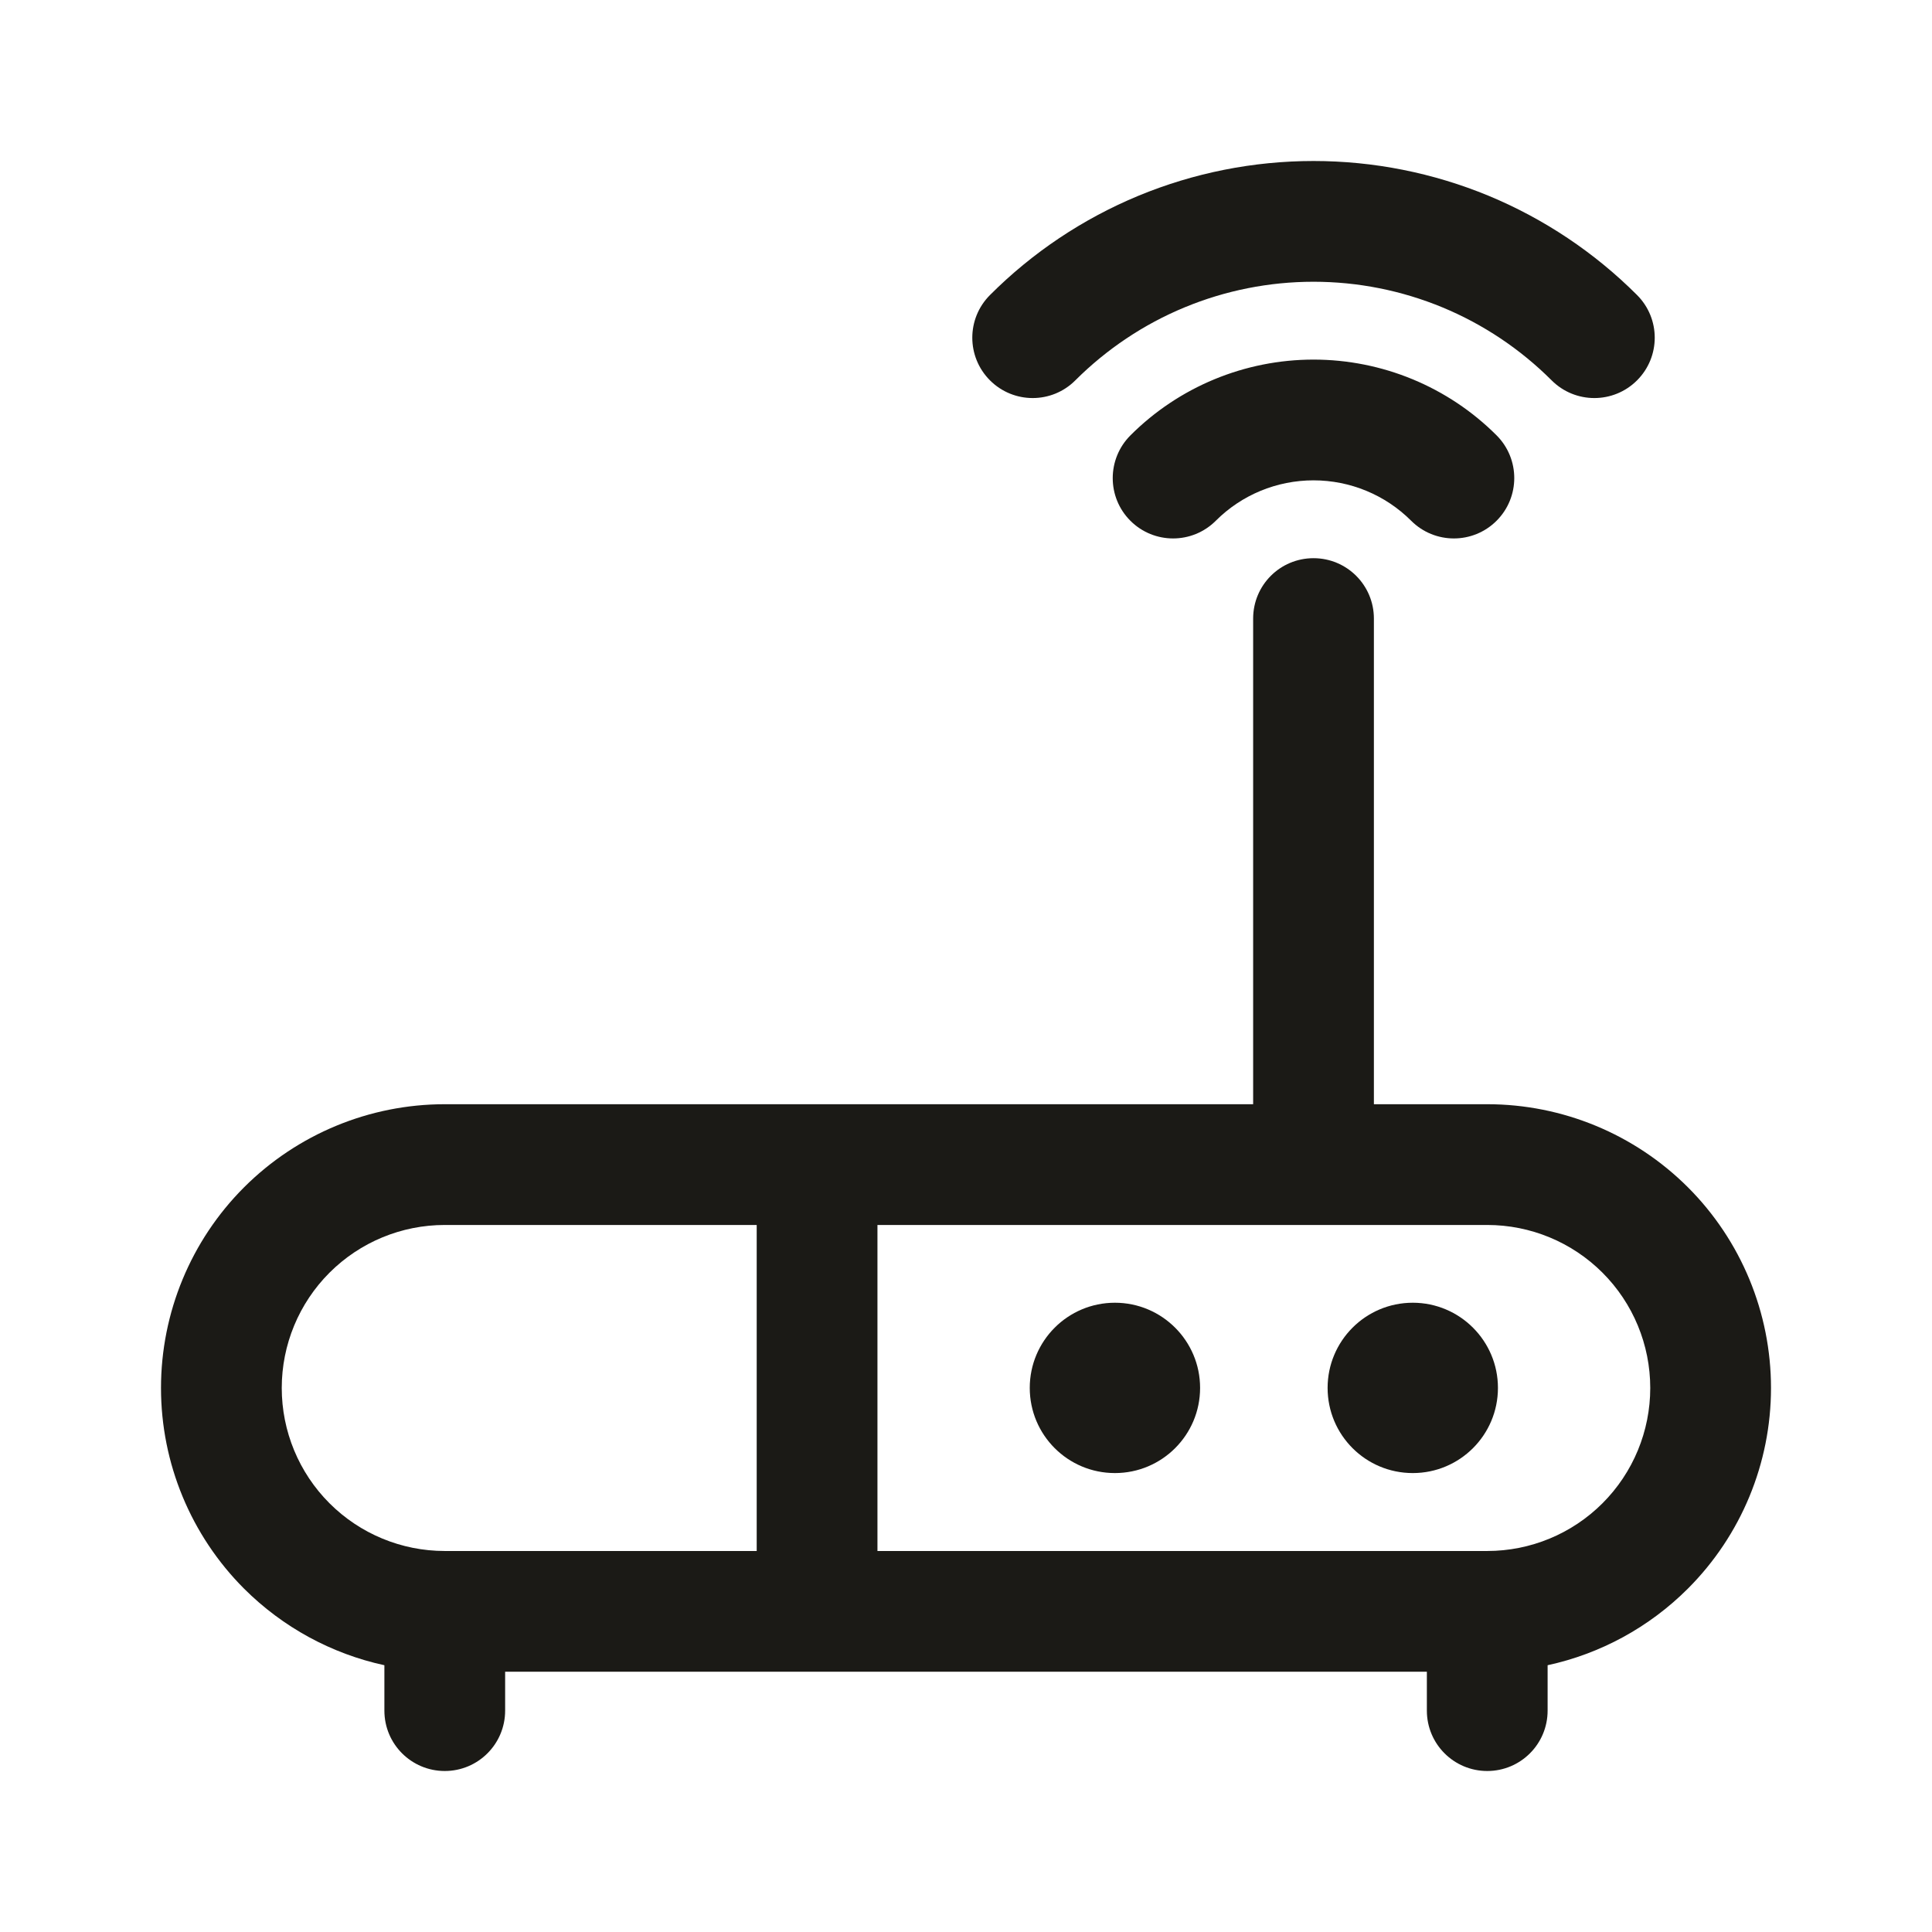 <svg width="24" height="24" viewBox="0 0 24 24" fill="none" xmlns="http://www.w3.org/2000/svg">
<path fill-rule="evenodd" clip-rule="evenodd" d="M16.317 3.5C15.767 3.5 15.223 3.608 14.716 3.818C14.208 4.028 13.747 4.337 13.358 4.725C13.066 5.018 12.591 5.018 12.298 4.725C12.005 4.432 12.005 3.958 12.298 3.665C12.825 3.137 13.452 2.718 14.142 2.432C14.831 2.147 15.57 2 16.317 2C17.063 2 17.802 2.147 18.492 2.432C19.181 2.718 19.808 3.137 20.336 3.665C20.629 3.958 20.629 4.432 20.336 4.725C20.043 5.018 19.568 5.018 19.275 4.725C18.887 4.337 18.425 4.028 17.918 3.818C17.41 3.608 16.866 3.5 16.317 3.5ZM16.317 5.967C15.861 5.967 15.425 6.147 15.103 6.469C14.81 6.762 14.335 6.762 14.042 6.469C13.749 6.176 13.75 5.701 14.043 5.408C14.646 4.805 15.464 4.467 16.317 4.467C17.17 4.467 17.988 4.805 18.591 5.408C18.884 5.701 18.884 6.176 18.591 6.469C18.298 6.762 17.823 6.762 17.53 6.469C17.208 6.147 16.772 5.967 16.317 5.967ZM16.317 6.934C16.731 6.934 17.067 7.269 17.067 7.684V13.717H18.475C19.41 13.717 20.306 14.088 20.968 14.749C21.629 15.41 22 16.307 22 17.242C22 18.177 21.629 19.073 20.968 19.734C20.486 20.216 19.88 20.544 19.225 20.686V21.25C19.225 21.665 18.889 22 18.475 22C18.061 22 17.725 21.665 17.725 21.25V20.767H6.275V21.25C6.275 21.665 5.939 22 5.525 22C5.111 22 4.775 21.665 4.775 21.25V20.686C4.12 20.544 3.514 20.216 3.032 19.735C2.371 19.073 2 18.177 2 17.242C2 16.307 2.371 15.41 3.032 14.749C3.694 14.088 4.59 13.717 5.525 13.717H15.567V7.684C15.567 7.269 15.902 6.934 16.317 6.934ZM16.315 15.217H10.9V19.267H18.475C19.012 19.267 19.527 19.054 19.907 18.674C20.287 18.294 20.5 17.779 20.5 17.242C20.5 16.705 20.287 16.19 19.907 15.81C19.527 15.43 19.012 15.217 18.475 15.217H16.319L16.317 15.217L16.315 15.217ZM9.4 19.267V15.217H5.525C4.988 15.217 4.473 15.43 4.093 15.81C3.713 16.19 3.5 16.705 3.5 17.242C3.5 17.779 3.713 18.294 4.093 18.674C4.473 19.054 4.988 19.267 5.525 19.267H9.4Z" fill="#1B1A16"/>
<path d="M12.792 17.241C12.792 16.657 13.265 16.183 13.85 16.183C14.434 16.183 14.908 16.657 14.908 17.241C14.908 17.826 14.434 18.299 13.85 18.299C13.265 18.299 12.792 17.826 12.792 17.241Z" fill="#1B1A16"/>
<path d="M16.492 17.241C16.492 16.657 16.965 16.183 17.55 16.183C18.134 16.183 18.608 16.657 18.608 17.241C18.608 17.826 18.134 18.299 17.55 18.299C16.965 18.299 16.492 17.826 16.492 17.241Z" fill="#1B1A16"/>
</svg>
